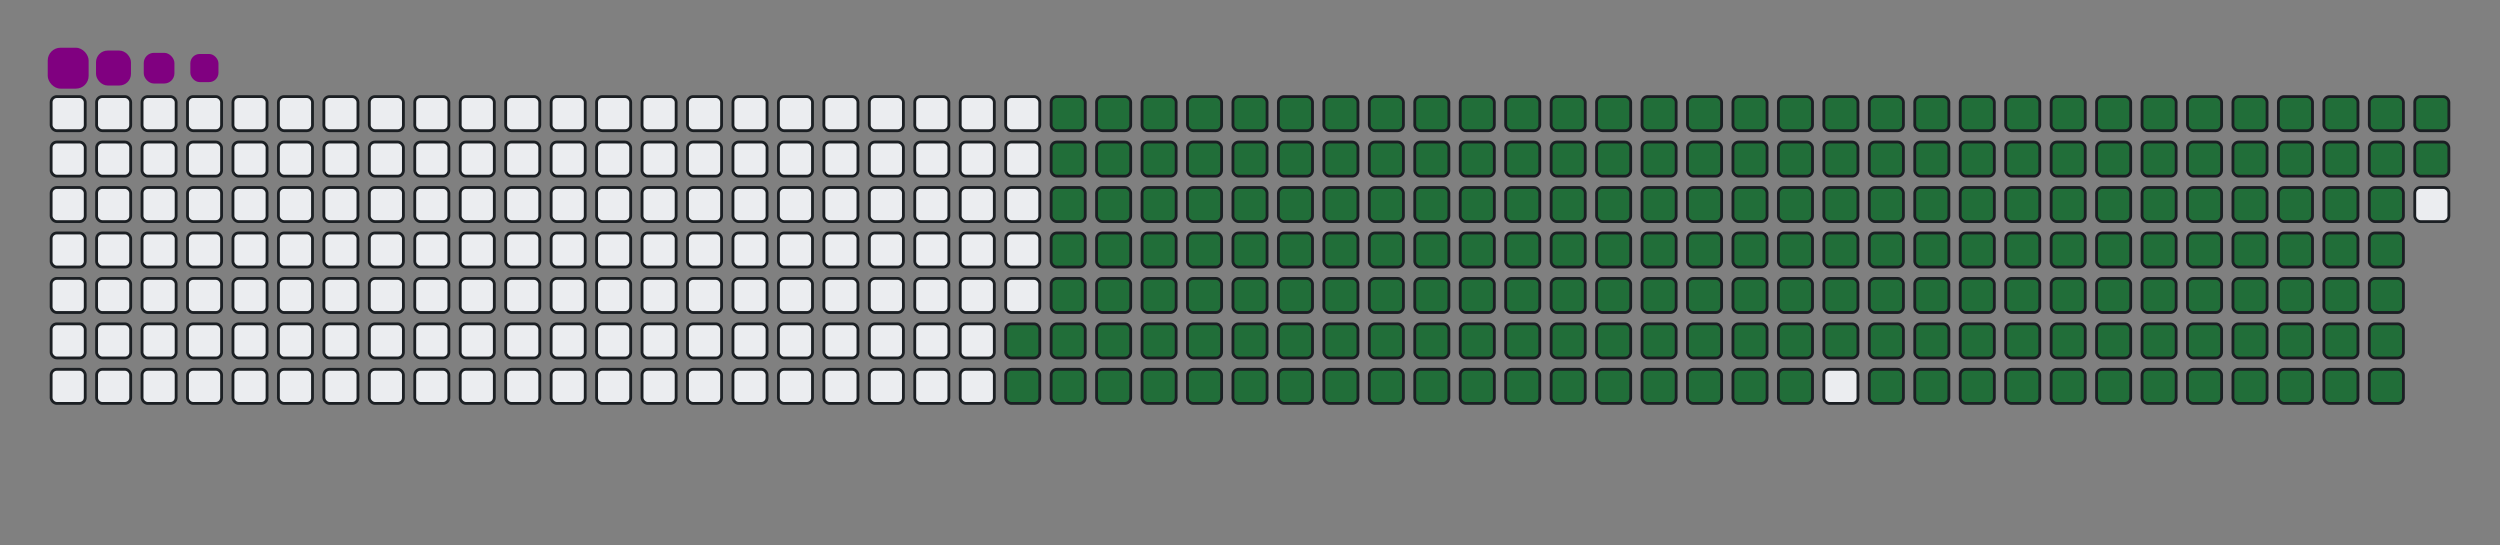<svg viewBox="-16 -32 880 192" width="880" height="192" xmlns="http://www.w3.org/2000/svg"><rect x="-16" y="-32" width="880" height="192" fill="#808080" stroke="none"/><desc>Generated with https://github.com/Platane/snk</desc><style>:root{--cb:#1b1f230a;--cs:purple;--ce:#ebedf0;--c0:#ebedf0;--c1:#9be9a8;--c2:#40c463;--c3:#30a14e;--c4:#216e39}.c{shape-rendering:geometricPrecision;fill:#ebedf0;stroke-width:1px;stroke:#1b1f230a;animation:none 29500ms linear infinite;width:12px;height:12px}@keyframes c0{69.48%{fill:#216e39}69.5%,100%{fill:#ebedf0}}.c.c0{fill:#216e39;animation-name:c0}@keyframes c1{69.82%{fill:#216e39}69.84%,100%{fill:#ebedf0}}.c.c1{fill:#216e39;animation-name:c1}@keyframes c2{7.79%{fill:#216e39}7.81%,100%{fill:#ebedf0}}.c.c2{fill:#216e39;animation-name:c2}@keyframes c3{28.46%{fill:#216e39}28.48%,100%{fill:#ebedf0}}.c.c3{fill:#216e39;animation-name:c3}@keyframes c4{28.8%{fill:#216e39}28.82%,100%{fill:#ebedf0}}.c.c4{fill:#216e39;animation-name:c4}@keyframes c5{48.8%{fill:#216e39}48.82%,100%{fill:#ebedf0}}.c.c5{fill:#216e39;animation-name:c5}@keyframes c6{49.14%{fill:#216e39}49.16%,100%{fill:#ebedf0}}.c.c6{fill:#216e39;animation-name:c6}@keyframes c7{69.14%{fill:#216e39}69.16%,100%{fill:#ebedf0}}.c.c7{fill:#216e39;animation-name:c7}@keyframes c8{70.16%{fill:#216e39}70.18%,100%{fill:#ebedf0}}.c.c8{fill:#216e39;animation-name:c8}@keyframes c9{8.13%{fill:#216e39}8.15%,100%{fill:#ebedf0}}.c.c9{fill:#216e39;animation-name:c9}@keyframes ca{28.13%{fill:#216e39}28.15%,100%{fill:#ebedf0}}.c.ca{fill:#216e39;animation-name:ca}@keyframes cb{29.14%{fill:#216e39}29.16%,100%{fill:#ebedf0}}.c.cb{fill:#216e39;animation-name:cb}@keyframes cc{48.46%{fill:#216e39}48.48%,100%{fill:#ebedf0}}.c.cc{fill:#216e39;animation-name:cc}@keyframes cd{49.48%{fill:#216e39}49.5%,100%{fill:#ebedf0}}.c.cd{fill:#216e39;animation-name:cd}@keyframes ce{68.8%{fill:#216e39}68.82%,100%{fill:#ebedf0}}.c.ce{fill:#216e39;animation-name:ce}@keyframes cf{70.5%{fill:#216e39}70.52%,100%{fill:#ebedf0}}.c.cf{fill:#216e39;animation-name:cf}@keyframes cg{8.46%{fill:#216e39}8.48%,100%{fill:#ebedf0}}.c.cg{fill:#216e39;animation-name:cg}@keyframes ch{27.79%{fill:#216e39}27.81%,100%{fill:#ebedf0}}.c.ch{fill:#216e39;animation-name:ch}@keyframes ci{29.48%{fill:#216e39}29.5%,100%{fill:#ebedf0}}.c.ci{fill:#216e39;animation-name:ci}@keyframes cj{48.13%{fill:#216e39}48.15%,100%{fill:#ebedf0}}.c.cj{fill:#216e39;animation-name:cj}@keyframes ck{49.82%{fill:#216e39}49.84%,100%{fill:#ebedf0}}.c.ck{fill:#216e39;animation-name:ck}@keyframes cl{68.46%{fill:#216e39}68.48%,100%{fill:#ebedf0}}.c.cl{fill:#216e39;animation-name:cl}@keyframes cm{70.84%{fill:#216e39}70.86%,100%{fill:#ebedf0}}.c.cm{fill:#216e39;animation-name:cm}@keyframes cn{8.8%{fill:#216e39}8.82%,100%{fill:#ebedf0}}.c.cn{fill:#216e39;animation-name:cn}@keyframes co{27.45%{fill:#216e39}27.47%,100%{fill:#ebedf0}}.c.co{fill:#216e39;animation-name:co}@keyframes cp{29.82%{fill:#216e39}29.84%,100%{fill:#ebedf0}}.c.cp{fill:#216e39;animation-name:cp}@keyframes cq{47.79%{fill:#216e39}47.81%,100%{fill:#ebedf0}}.c.cq{fill:#216e39;animation-name:cq}@keyframes cr{50.16%{fill:#216e39}50.18%,100%{fill:#ebedf0}}.c.cr{fill:#216e39;animation-name:cr}@keyframes cs{68.13%{fill:#216e39}68.15%,100%{fill:#ebedf0}}.c.cs{fill:#216e39;animation-name:cs}@keyframes ct{71.18%{fill:#216e39}71.2%,100%{fill:#ebedf0}}.c.ct{fill:#216e39;animation-name:ct}@keyframes cu{9.14%{fill:#216e39}9.16%,100%{fill:#ebedf0}}.c.cu{fill:#216e39;animation-name:cu}@keyframes cv{27.11%{fill:#216e39}27.13%,100%{fill:#ebedf0}}.c.cv{fill:#216e39;animation-name:cv}@keyframes cw{30.16%{fill:#216e39}30.18%,100%{fill:#ebedf0}}.c.cw{fill:#216e39;animation-name:cw}@keyframes cx{47.45%{fill:#216e39}47.47%,100%{fill:#ebedf0}}.c.cx{fill:#216e39;animation-name:cx}@keyframes cy{50.5%{fill:#216e39}50.52%,100%{fill:#ebedf0}}.c.cy{fill:#216e39;animation-name:cy}@keyframes cz{67.79%{fill:#216e39}67.81%,100%{fill:#ebedf0}}.c.cz{fill:#216e39;animation-name:cz}@keyframes c10{71.52%{fill:#216e39}71.54%,100%{fill:#ebedf0}}.c.c10{fill:#216e39;animation-name:c10}@keyframes c11{9.48%{fill:#216e39}9.5%,100%{fill:#ebedf0}}.c.c11{fill:#216e39;animation-name:c11}@keyframes c12{26.77%{fill:#216e39}26.79%,100%{fill:#ebedf0}}.c.c12{fill:#216e39;animation-name:c12}@keyframes c13{30.5%{fill:#216e39}30.52%,100%{fill:#ebedf0}}.c.c13{fill:#216e39;animation-name:c13}@keyframes c14{47.11%{fill:#216e39}47.13%,100%{fill:#ebedf0}}.c.c14{fill:#216e39;animation-name:c14}@keyframes c15{50.84%{fill:#216e39}50.86%,100%{fill:#ebedf0}}.c.c15{fill:#216e39;animation-name:c15}@keyframes c16{67.45%{fill:#216e39}67.47%,100%{fill:#ebedf0}}.c.c16{fill:#216e39;animation-name:c16}@keyframes c17{71.85%{fill:#216e39}71.87%,100%{fill:#ebedf0}}.c.c17{fill:#216e39;animation-name:c17}@keyframes c18{9.82%{fill:#216e39}9.84%,100%{fill:#ebedf0}}.c.c18{fill:#216e39;animation-name:c18}@keyframes c19{26.43%{fill:#216e39}26.45%,100%{fill:#ebedf0}}.c.c19{fill:#216e39;animation-name:c19}@keyframes c1a{30.84%{fill:#216e39}30.86%,100%{fill:#ebedf0}}.c.c1a{fill:#216e39;animation-name:c1a}@keyframes c1b{46.77%{fill:#216e39}46.79%,100%{fill:#ebedf0}}.c.c1b{fill:#216e39;animation-name:c1b}@keyframes c1c{51.18%{fill:#216e39}51.2%,100%{fill:#ebedf0}}.c.c1c{fill:#216e39;animation-name:c1c}@keyframes c1d{67.11%{fill:#216e39}67.13%,100%{fill:#ebedf0}}.c.c1d{fill:#216e39;animation-name:c1d}@keyframes c1e{72.19%{fill:#216e39}72.21%,100%{fill:#ebedf0}}.c.c1e{fill:#216e39;animation-name:c1e}@keyframes c1f{10.16%{fill:#216e39}10.18%,100%{fill:#ebedf0}}.c.c1f{fill:#216e39;animation-name:c1f}@keyframes c1g{26.09%{fill:#216e39}26.11%,100%{fill:#ebedf0}}.c.c1g{fill:#216e39;animation-name:c1g}@keyframes c1h{31.18%{fill:#216e39}31.2%,100%{fill:#ebedf0}}.c.c1h{fill:#216e39;animation-name:c1h}@keyframes c1i{46.43%{fill:#216e39}46.45%,100%{fill:#ebedf0}}.c.c1i{fill:#216e39;animation-name:c1i}@keyframes c1j{51.52%{fill:#216e39}51.54%,100%{fill:#ebedf0}}.c.c1j{fill:#216e39;animation-name:c1j}@keyframes c1k{66.77%{fill:#216e39}66.79%,100%{fill:#ebedf0}}.c.c1k{fill:#216e39;animation-name:c1k}@keyframes c1l{72.53%{fill:#216e39}72.55%,100%{fill:#ebedf0}}.c.c1l{fill:#216e39;animation-name:c1l}@keyframes c1m{10.5%{fill:#216e39}10.52%,100%{fill:#ebedf0}}.c.c1m{fill:#216e39;animation-name:c1m}@keyframes c1n{25.75%{fill:#216e39}25.77%,100%{fill:#ebedf0}}.c.c1n{fill:#216e39;animation-name:c1n}@keyframes c1o{31.52%{fill:#216e39}31.54%,100%{fill:#ebedf0}}.c.c1o{fill:#216e39;animation-name:c1o}@keyframes c1p{46.09%{fill:#216e39}46.11%,100%{fill:#ebedf0}}.c.c1p{fill:#216e39;animation-name:c1p}@keyframes c1q{51.85%{fill:#216e39}51.87%,100%{fill:#ebedf0}}.c.c1q{fill:#216e39;animation-name:c1q}@keyframes c1r{66.43%{fill:#216e39}66.45%,100%{fill:#ebedf0}}.c.c1r{fill:#216e39;animation-name:c1r}@keyframes c1s{72.87%{fill:#216e39}72.89%,100%{fill:#ebedf0}}.c.c1s{fill:#216e39;animation-name:c1s}@keyframes c1t{10.84%{fill:#216e39}10.86%,100%{fill:#ebedf0}}.c.c1t{fill:#216e39;animation-name:c1t}@keyframes c1u{25.41%{fill:#216e39}25.43%,100%{fill:#ebedf0}}.c.c1u{fill:#216e39;animation-name:c1u}@keyframes c1v{31.85%{fill:#216e39}31.87%,100%{fill:#ebedf0}}.c.c1v{fill:#216e39;animation-name:c1v}@keyframes c1w{45.75%{fill:#216e39}45.77%,100%{fill:#ebedf0}}.c.c1w{fill:#216e39;animation-name:c1w}@keyframes c1x{52.19%{fill:#216e39}52.21%,100%{fill:#ebedf0}}.c.c1x{fill:#216e39;animation-name:c1x}@keyframes c1y{66.09%{fill:#216e39}66.11%,100%{fill:#ebedf0}}.c.c1y{fill:#216e39;animation-name:c1y}@keyframes c1z{73.21%{fill:#216e39}73.23%,100%{fill:#ebedf0}}.c.c1z{fill:#216e39;animation-name:c1z}@keyframes c20{11.18%{fill:#216e39}11.2%,100%{fill:#ebedf0}}.c.c20{fill:#216e39;animation-name:c20}@keyframes c21{25.07%{fill:#216e39}25.09%,100%{fill:#ebedf0}}.c.c21{fill:#216e39;animation-name:c21}@keyframes c22{32.19%{fill:#216e39}32.21%,100%{fill:#ebedf0}}.c.c22{fill:#216e39;animation-name:c22}@keyframes c23{45.41%{fill:#216e39}45.43%,100%{fill:#ebedf0}}.c.c23{fill:#216e39;animation-name:c23}@keyframes c24{52.53%{fill:#216e39}52.55%,100%{fill:#ebedf0}}.c.c24{fill:#216e39;animation-name:c24}@keyframes c25{65.75%{fill:#216e39}65.77%,100%{fill:#ebedf0}}.c.c25{fill:#216e39;animation-name:c25}@keyframes c26{73.55%{fill:#216e39}73.57%,100%{fill:#ebedf0}}.c.c26{fill:#216e39;animation-name:c26}@keyframes c27{11.52%{fill:#216e39}11.54%,100%{fill:#ebedf0}}.c.c27{fill:#216e39;animation-name:c27}@keyframes c28{24.74%{fill:#216e39}24.76%,100%{fill:#ebedf0}}.c.c28{fill:#216e39;animation-name:c28}@keyframes c29{32.53%{fill:#216e39}32.55%,100%{fill:#ebedf0}}.c.c29{fill:#216e39;animation-name:c29}@keyframes c2a{45.07%{fill:#216e39}45.09%,100%{fill:#ebedf0}}.c.c2a{fill:#216e39;animation-name:c2a}@keyframes c2b{52.87%{fill:#216e39}52.89%,100%{fill:#ebedf0}}.c.c2b{fill:#216e39;animation-name:c2b}@keyframes c2c{65.41%{fill:#216e39}65.43%,100%{fill:#ebedf0}}.c.c2c{fill:#216e39;animation-name:c2c}@keyframes c2d{73.89%{fill:#216e39}73.91%,100%{fill:#ebedf0}}.c.c2d{fill:#216e39;animation-name:c2d}@keyframes c2e{11.85%{fill:#216e39}11.87%,100%{fill:#ebedf0}}.c.c2e{fill:#216e39;animation-name:c2e}@keyframes c2f{24.4%{fill:#216e39}24.42%,100%{fill:#ebedf0}}.c.c2f{fill:#216e39;animation-name:c2f}@keyframes c2g{32.87%{fill:#216e39}32.89%,100%{fill:#ebedf0}}.c.c2g{fill:#216e39;animation-name:c2g}@keyframes c2h{44.74%{fill:#216e39}44.76%,100%{fill:#ebedf0}}.c.c2h{fill:#216e39;animation-name:c2h}@keyframes c2i{53.21%{fill:#216e39}53.23%,100%{fill:#ebedf0}}.c.c2i{fill:#216e39;animation-name:c2i}@keyframes c2j{65.07%{fill:#216e39}65.09%,100%{fill:#ebedf0}}.c.c2j{fill:#216e39;animation-name:c2j}@keyframes c2k{74.23%{fill:#216e39}74.25%,100%{fill:#ebedf0}}.c.c2k{fill:#216e39;animation-name:c2k}@keyframes c2l{12.19%{fill:#216e39}12.21%,100%{fill:#ebedf0}}.c.c2l{fill:#216e39;animation-name:c2l}@keyframes c2m{24.06%{fill:#216e39}24.08%,100%{fill:#ebedf0}}.c.c2m{fill:#216e39;animation-name:c2m}@keyframes c2n{33.21%{fill:#216e39}33.23%,100%{fill:#ebedf0}}.c.c2n{fill:#216e39;animation-name:c2n}@keyframes c2o{44.4%{fill:#216e39}44.42%,100%{fill:#ebedf0}}.c.c2o{fill:#216e39;animation-name:c2o}@keyframes c2p{53.55%{fill:#216e39}53.57%,100%{fill:#ebedf0}}.c.c2p{fill:#216e39;animation-name:c2p}@keyframes c2q{64.74%{fill:#216e39}64.76%,100%{fill:#ebedf0}}.c.c2q{fill:#216e39;animation-name:c2q}@keyframes c2r{74.57%{fill:#216e39}74.59%,100%{fill:#ebedf0}}.c.c2r{fill:#216e39;animation-name:c2r}@keyframes c2s{12.53%{fill:#216e39}12.55%,100%{fill:#ebedf0}}.c.c2s{fill:#216e39;animation-name:c2s}@keyframes c2t{23.72%{fill:#216e39}23.74%,100%{fill:#ebedf0}}.c.c2t{fill:#216e39;animation-name:c2t}@keyframes c2u{33.55%{fill:#216e39}33.57%,100%{fill:#ebedf0}}.c.c2u{fill:#216e39;animation-name:c2u}@keyframes c2v{44.06%{fill:#216e39}44.08%,100%{fill:#ebedf0}}.c.c2v{fill:#216e39;animation-name:c2v}@keyframes c2w{53.89%{fill:#216e39}53.91%,100%{fill:#ebedf0}}.c.c2w{fill:#216e39;animation-name:c2w}@keyframes c2x{64.4%{fill:#216e39}64.42%,100%{fill:#ebedf0}}.c.c2x{fill:#216e39;animation-name:c2x}@keyframes c2y{74.91%{fill:#216e39}74.93%,100%{fill:#ebedf0}}.c.c2y{fill:#216e39;animation-name:c2y}@keyframes c2z{12.87%{fill:#216e39}12.89%,100%{fill:#ebedf0}}.c.c2z{fill:#216e39;animation-name:c2z}@keyframes c30{23.38%{fill:#216e39}23.4%,100%{fill:#ebedf0}}.c.c30{fill:#216e39;animation-name:c30}@keyframes c31{33.89%{fill:#216e39}33.91%,100%{fill:#ebedf0}}.c.c31{fill:#216e39;animation-name:c31}@keyframes c32{43.72%{fill:#216e39}43.74%,100%{fill:#ebedf0}}.c.c32{fill:#216e39;animation-name:c32}@keyframes c33{54.23%{fill:#216e39}54.25%,100%{fill:#ebedf0}}.c.c33{fill:#216e39;animation-name:c33}@keyframes c34{64.06%{fill:#216e39}64.08%,100%{fill:#ebedf0}}.c.c34{fill:#216e39;animation-name:c34}@keyframes c35{75.24%{fill:#216e39}75.26%,100%{fill:#ebedf0}}.c.c35{fill:#216e39;animation-name:c35}@keyframes c36{13.21%{fill:#216e39}13.23%,100%{fill:#ebedf0}}.c.c36{fill:#216e39;animation-name:c36}@keyframes c37{23.04%{fill:#216e39}23.06%,100%{fill:#ebedf0}}.c.c37{fill:#216e39;animation-name:c37}@keyframes c38{34.23%{fill:#216e39}34.25%,100%{fill:#ebedf0}}.c.c38{fill:#216e39;animation-name:c38}@keyframes c39{43.38%{fill:#216e39}43.4%,100%{fill:#ebedf0}}.c.c39{fill:#216e39;animation-name:c39}@keyframes c3a{54.57%{fill:#216e39}54.59%,100%{fill:#ebedf0}}.c.c3a{fill:#216e39;animation-name:c3a}@keyframes c3b{63.72%{fill:#216e39}63.74%,100%{fill:#ebedf0}}.c.c3b{fill:#216e39;animation-name:c3b}@keyframes c3c{75.58%{fill:#216e39}75.6%,100%{fill:#ebedf0}}.c.c3c{fill:#216e39;animation-name:c3c}@keyframes c3d{13.55%{fill:#216e39}13.57%,100%{fill:#ebedf0}}.c.c3d{fill:#216e39;animation-name:c3d}@keyframes c3e{22.7%{fill:#216e39}22.72%,100%{fill:#ebedf0}}.c.c3e{fill:#216e39;animation-name:c3e}@keyframes c3f{34.57%{fill:#216e39}34.59%,100%{fill:#ebedf0}}.c.c3f{fill:#216e39;animation-name:c3f}@keyframes c3g{43.04%{fill:#216e39}43.06%,100%{fill:#ebedf0}}.c.c3g{fill:#216e39;animation-name:c3g}@keyframes c3h{54.91%{fill:#216e39}54.93%,100%{fill:#ebedf0}}.c.c3h{fill:#216e39;animation-name:c3h}@keyframes c3i{63.38%{fill:#216e39}63.4%,100%{fill:#ebedf0}}.c.c3i{fill:#216e39;animation-name:c3i}@keyframes c3j{13.89%{fill:#216e39}13.91%,100%{fill:#ebedf0}}.c.c3j{fill:#216e39;animation-name:c3j}@keyframes c3k{22.36%{fill:#216e39}22.38%,100%{fill:#ebedf0}}.c.c3k{fill:#216e39;animation-name:c3k}@keyframes c3l{34.91%{fill:#216e39}34.93%,100%{fill:#ebedf0}}.c.c3l{fill:#216e39;animation-name:c3l}@keyframes c3m{42.7%{fill:#216e39}42.72%,100%{fill:#ebedf0}}.c.c3m{fill:#216e39;animation-name:c3m}@keyframes c3n{55.24%{fill:#216e39}55.26%,100%{fill:#ebedf0}}.c.c3n{fill:#216e39;animation-name:c3n}@keyframes c3o{63.04%{fill:#216e39}63.06%,100%{fill:#ebedf0}}.c.c3o{fill:#216e39;animation-name:c3o}@keyframes c3p{76.26%{fill:#216e39}76.28%,100%{fill:#ebedf0}}.c.c3p{fill:#216e39;animation-name:c3p}@keyframes c3q{14.23%{fill:#216e39}14.25%,100%{fill:#ebedf0}}.c.c3q{fill:#216e39;animation-name:c3q}@keyframes c3r{22.02%{fill:#216e39}22.04%,100%{fill:#ebedf0}}.c.c3r{fill:#216e39;animation-name:c3r}@keyframes c3s{35.24%{fill:#216e39}35.26%,100%{fill:#ebedf0}}.c.c3s{fill:#216e39;animation-name:c3s}@keyframes c3t{42.36%{fill:#216e39}42.38%,100%{fill:#ebedf0}}.c.c3t{fill:#216e39;animation-name:c3t}@keyframes c3u{55.58%{fill:#216e39}55.6%,100%{fill:#ebedf0}}.c.c3u{fill:#216e39;animation-name:c3u}@keyframes c3v{62.7%{fill:#216e39}62.72%,100%{fill:#ebedf0}}.c.c3v{fill:#216e39;animation-name:c3v}@keyframes c3w{76.6%{fill:#216e39}76.62%,100%{fill:#ebedf0}}.c.c3w{fill:#216e39;animation-name:c3w}@keyframes c3x{14.57%{fill:#216e39}14.59%,100%{fill:#ebedf0}}.c.c3x{fill:#216e39;animation-name:c3x}@keyframes c3y{21.68%{fill:#216e39}21.7%,100%{fill:#ebedf0}}.c.c3y{fill:#216e39;animation-name:c3y}@keyframes c3z{35.58%{fill:#216e39}35.6%,100%{fill:#ebedf0}}.c.c3z{fill:#216e39;animation-name:c3z}@keyframes c40{42.02%{fill:#216e39}42.04%,100%{fill:#ebedf0}}.c.c40{fill:#216e39;animation-name:c40}@keyframes c41{55.92%{fill:#216e39}55.94%,100%{fill:#ebedf0}}.c.c41{fill:#216e39;animation-name:c41}@keyframes c42{62.36%{fill:#216e39}62.38%,100%{fill:#ebedf0}}.c.c42{fill:#216e39;animation-name:c42}@keyframes c43{76.94%{fill:#216e39}76.96%,100%{fill:#ebedf0}}.c.c43{fill:#216e39;animation-name:c43}@keyframes c44{14.91%{fill:#216e39}14.93%,100%{fill:#ebedf0}}.c.c44{fill:#216e39;animation-name:c44}@keyframes c45{21.35%{fill:#216e39}21.37%,100%{fill:#ebedf0}}.c.c45{fill:#216e39;animation-name:c45}@keyframes c46{35.92%{fill:#216e39}35.94%,100%{fill:#ebedf0}}.c.c46{fill:#216e39;animation-name:c46}@keyframes c47{41.68%{fill:#216e39}41.7%,100%{fill:#ebedf0}}.c.c47{fill:#216e39;animation-name:c47}@keyframes c48{56.26%{fill:#216e39}56.28%,100%{fill:#ebedf0}}.c.c48{fill:#216e39;animation-name:c48}@keyframes c49{62.02%{fill:#216e39}62.04%,100%{fill:#ebedf0}}.c.c49{fill:#216e39;animation-name:c49}@keyframes c4a{77.28%{fill:#216e39}77.3%,100%{fill:#ebedf0}}.c.c4a{fill:#216e39;animation-name:c4a}@keyframes c4b{15.24%{fill:#216e39}15.26%,100%{fill:#ebedf0}}.c.c4b{fill:#216e39;animation-name:c4b}@keyframes c4c{21.01%{fill:#216e39}21.03%,100%{fill:#ebedf0}}.c.c4c{fill:#216e39;animation-name:c4c}@keyframes c4d{36.26%{fill:#216e39}36.28%,100%{fill:#ebedf0}}.c.c4d{fill:#216e39;animation-name:c4d}@keyframes c4e{41.35%{fill:#216e39}41.37%,100%{fill:#ebedf0}}.c.c4e{fill:#216e39;animation-name:c4e}@keyframes c4f{56.6%{fill:#216e39}56.62%,100%{fill:#ebedf0}}.c.c4f{fill:#216e39;animation-name:c4f}@keyframes c4g{61.68%{fill:#216e39}61.7%,100%{fill:#ebedf0}}.c.c4g{fill:#216e39;animation-name:c4g}@keyframes c4h{77.62%{fill:#216e39}77.64%,100%{fill:#ebedf0}}.c.c4h{fill:#216e39;animation-name:c4h}@keyframes c4i{15.58%{fill:#216e39}15.6%,100%{fill:#ebedf0}}.c.c4i{fill:#216e39;animation-name:c4i}@keyframes c4j{20.67%{fill:#216e39}20.69%,100%{fill:#ebedf0}}.c.c4j{fill:#216e39;animation-name:c4j}@keyframes c4k{36.6%{fill:#216e39}36.62%,100%{fill:#ebedf0}}.c.c4k{fill:#216e39;animation-name:c4k}@keyframes c4l{41.01%{fill:#216e39}41.03%,100%{fill:#ebedf0}}.c.c4l{fill:#216e39;animation-name:c4l}@keyframes c4m{56.94%{fill:#216e39}56.96%,100%{fill:#ebedf0}}.c.c4m{fill:#216e39;animation-name:c4m}@keyframes c4n{61.35%{fill:#216e39}61.37%,100%{fill:#ebedf0}}.c.c4n{fill:#216e39;animation-name:c4n}@keyframes c4o{77.96%{fill:#216e39}77.98%,100%{fill:#ebedf0}}.c.c4o{fill:#216e39;animation-name:c4o}@keyframes c4p{15.92%{fill:#216e39}15.94%,100%{fill:#ebedf0}}.c.c4p{fill:#216e39;animation-name:c4p}@keyframes c4q{20.33%{fill:#216e39}20.35%,100%{fill:#ebedf0}}.c.c4q{fill:#216e39;animation-name:c4q}@keyframes c4r{36.94%{fill:#216e39}36.96%,100%{fill:#ebedf0}}.c.c4r{fill:#216e39;animation-name:c4r}@keyframes c4s{40.67%{fill:#216e39}40.69%,100%{fill:#ebedf0}}.c.c4s{fill:#216e39;animation-name:c4s}@keyframes c4t{57.28%{fill:#216e39}57.3%,100%{fill:#ebedf0}}.c.c4t{fill:#216e39;animation-name:c4t}@keyframes c4u{61.01%{fill:#216e39}61.03%,100%{fill:#ebedf0}}.c.c4u{fill:#216e39;animation-name:c4u}@keyframes c4v{78.3%{fill:#216e39}78.32%,100%{fill:#ebedf0}}.c.c4v{fill:#216e39;animation-name:c4v}@keyframes c4w{16.26%{fill:#216e39}16.28%,100%{fill:#ebedf0}}.c.c4w{fill:#216e39;animation-name:c4w}@keyframes c4x{19.99%{fill:#216e39}20.01%,100%{fill:#ebedf0}}.c.c4x{fill:#216e39;animation-name:c4x}@keyframes c4y{37.28%{fill:#216e39}37.3%,100%{fill:#ebedf0}}.c.c4y{fill:#216e39;animation-name:c4y}@keyframes c4z{40.33%{fill:#216e39}40.35%,100%{fill:#ebedf0}}.c.c4z{fill:#216e39;animation-name:c4z}@keyframes c50{57.62%{fill:#216e39}57.64%,100%{fill:#ebedf0}}.c.c50{fill:#216e39;animation-name:c50}@keyframes c51{60.67%{fill:#216e39}60.69%,100%{fill:#ebedf0}}.c.c51{fill:#216e39;animation-name:c51}@keyframes c52{78.63%{fill:#216e39}78.65%,100%{fill:#ebedf0}}.c.c52{fill:#216e39;animation-name:c52}@keyframes c53{16.6%{fill:#216e39}16.62%,100%{fill:#ebedf0}}.c.c53{fill:#216e39;animation-name:c53}@keyframes c54{19.65%{fill:#216e39}19.67%,100%{fill:#ebedf0}}.c.c54{fill:#216e39;animation-name:c54}@keyframes c55{37.62%{fill:#216e39}37.64%,100%{fill:#ebedf0}}.c.c55{fill:#216e39;animation-name:c55}@keyframes c56{39.99%{fill:#216e39}40.01%,100%{fill:#ebedf0}}.c.c56{fill:#216e39;animation-name:c56}@keyframes c57{57.96%{fill:#216e39}57.98%,100%{fill:#ebedf0}}.c.c57{fill:#216e39;animation-name:c57}@keyframes c58{60.33%{fill:#216e39}60.35%,100%{fill:#ebedf0}}.c.c58{fill:#216e39;animation-name:c58}@keyframes c59{78.97%{fill:#216e39}78.99%,100%{fill:#ebedf0}}.c.c59{fill:#216e39;animation-name:c59}@keyframes c5a{16.94%{fill:#216e39}16.96%,100%{fill:#ebedf0}}.c.c5a{fill:#216e39;animation-name:c5a}@keyframes c5b{19.31%{fill:#216e39}19.33%,100%{fill:#ebedf0}}.c.c5b{fill:#216e39;animation-name:c5b}@keyframes c5c{37.96%{fill:#216e39}37.98%,100%{fill:#ebedf0}}.c.c5c{fill:#216e39;animation-name:c5c}@keyframes c5d{39.65%{fill:#216e39}39.67%,100%{fill:#ebedf0}}.c.c5d{fill:#216e39;animation-name:c5d}@keyframes c5e{58.3%{fill:#216e39}58.32%,100%{fill:#ebedf0}}.c.c5e{fill:#216e39;animation-name:c5e}@keyframes c5f{59.99%{fill:#216e39}60.01%,100%{fill:#ebedf0}}.c.c5f{fill:#216e39;animation-name:c5f}@keyframes c5g{79.31%{fill:#216e39}79.33%,100%{fill:#ebedf0}}.c.c5g{fill:#216e39;animation-name:c5g}@keyframes c5h{17.28%{fill:#216e39}17.3%,100%{fill:#ebedf0}}.c.c5h{fill:#216e39;animation-name:c5h}@keyframes c5i{18.97%{fill:#216e39}18.99%,100%{fill:#ebedf0}}.c.c5i{fill:#216e39;animation-name:c5i}@keyframes c5j{38.3%{fill:#216e39}38.32%,100%{fill:#ebedf0}}.c.c5j{fill:#216e39;animation-name:c5j}@keyframes c5k{39.31%{fill:#216e39}39.33%,100%{fill:#ebedf0}}.c.c5k{fill:#216e39;animation-name:c5k}@keyframes c5l{58.63%{fill:#216e39}58.65%,100%{fill:#ebedf0}}.c.c5l{fill:#216e39;animation-name:c5l}@keyframes c5m{59.65%{fill:#216e39}59.67%,100%{fill:#ebedf0}}.c.c5m{fill:#216e39;animation-name:c5m}@keyframes c5n{79.65%{fill:#216e39}79.67%,100%{fill:#ebedf0}}.c.c5n{fill:#216e39;animation-name:c5n}@keyframes c5o{17.62%{fill:#216e39}17.64%,100%{fill:#ebedf0}}.c.c5o{fill:#216e39;animation-name:c5o}@keyframes c5p{18.63%{fill:#216e39}18.65%,100%{fill:#ebedf0}}.c.c5p{fill:#216e39;animation-name:c5p}@keyframes c5q{38.63%{fill:#216e39}38.65%,100%{fill:#ebedf0}}.c.c5q{fill:#216e39;animation-name:c5q}@keyframes c5r{38.97%{fill:#216e39}38.99%,100%{fill:#ebedf0}}.c.c5r{fill:#216e39;animation-name:c5r}@keyframes c5s{58.97%{fill:#216e39}58.99%,100%{fill:#ebedf0}}.c.c5s{fill:#216e39;animation-name:c5s}@keyframes c5t{59.31%{fill:#216e39}59.33%,100%{fill:#ebedf0}}.c.c5t{fill:#216e39;animation-name:c5t}@keyframes c5u{79.99%{fill:#216e39}80.01%,100%{fill:#ebedf0}}.c.c5u{fill:#216e39;animation-name:c5u}@keyframes c5v{17.96%{fill:#216e39}17.98%,100%{fill:#ebedf0}}.c.c5v{fill:#216e39;animation-name:c5v}@keyframes c5w{18.3%{fill:#216e39}18.32%,100%{fill:#ebedf0}}.c.c5w{fill:#216e39;animation-name:c5w}.u{transform-origin:0 0;transform:scale(0,1);animation:none linear 29500ms infinite}@keyframes u0{7.79%{transform:scale(0.000,1)}7.81%,8.13%{transform:scale(0.005,1)}8.15%,8.46%{transform:scale(0.009,1)}8.48%,8.8%{transform:scale(0.014,1)}8.82%,9.14%{transform:scale(0.019,1)}9.16%,9.48%{transform:scale(0.023,1)}9.5%,9.82%{transform:scale(0.028,1)}9.84%,10.16%{transform:scale(0.033,1)}10.18%,10.5%{transform:scale(0.038,1)}10.52%,10.84%{transform:scale(0.042,1)}10.86%,11.18%{transform:scale(0.047,1)}11.2%,11.52%{transform:scale(0.052,1)}11.54%,11.85%{transform:scale(0.056,1)}11.87%,12.19%{transform:scale(0.061,1)}12.21%,12.53%{transform:scale(0.066,1)}12.55%,12.87%{transform:scale(0.070,1)}12.89%,13.21%{transform:scale(0.075,1)}13.23%,13.55%{transform:scale(0.080,1)}13.57%,13.89%{transform:scale(0.085,1)}13.91%,14.23%{transform:scale(0.089,1)}14.25%,14.57%{transform:scale(0.094,1)}14.59%,14.91%{transform:scale(0.099,1)}14.93%,15.24%{transform:scale(0.103,1)}15.26%,15.58%{transform:scale(0.108,1)}15.6%,15.92%{transform:scale(0.113,1)}15.94%,16.26%{transform:scale(0.117,1)}16.28%,16.6%{transform:scale(0.122,1)}16.62%,16.94%{transform:scale(0.127,1)}16.96%,17.28%{transform:scale(0.131,1)}17.3%,17.62%{transform:scale(0.136,1)}17.64%,17.96%{transform:scale(0.141,1)}17.98%,18.3%{transform:scale(0.146,1)}18.32%,18.63%{transform:scale(0.150,1)}18.65%,18.97%{transform:scale(0.155,1)}18.99%,19.31%{transform:scale(0.160,1)}19.33%,19.65%{transform:scale(0.164,1)}19.67%,19.99%{transform:scale(0.169,1)}20.01%,20.33%{transform:scale(0.174,1)}20.35%,20.67%{transform:scale(0.178,1)}20.69%,21.01%{transform:scale(0.183,1)}21.03%,21.35%{transform:scale(0.188,1)}21.37%,21.68%{transform:scale(0.192,1)}21.7%,22.02%{transform:scale(0.197,1)}22.04%,22.36%{transform:scale(0.202,1)}22.38%,22.7%{transform:scale(0.207,1)}22.72%,23.04%{transform:scale(0.211,1)}23.06%,23.38%{transform:scale(0.216,1)}23.4%,23.72%{transform:scale(0.221,1)}23.74%,24.06%{transform:scale(0.225,1)}24.08%,24.4%{transform:scale(0.230,1)}24.42%,24.74%{transform:scale(0.235,1)}24.76%,25.07%{transform:scale(0.239,1)}25.09%,25.41%{transform:scale(0.244,1)}25.43%,25.75%{transform:scale(0.249,1)}25.77%,26.09%{transform:scale(0.254,1)}26.11%,26.43%{transform:scale(0.258,1)}26.45%,26.77%{transform:scale(0.263,1)}26.79%,27.11%{transform:scale(0.268,1)}27.13%,27.45%{transform:scale(0.272,1)}27.47%,27.79%{transform:scale(0.277,1)}27.81%,28.13%{transform:scale(0.282,1)}28.15%,28.46%{transform:scale(0.286,1)}28.48%,28.8%{transform:scale(0.291,1)}28.82%,29.14%{transform:scale(0.296,1)}29.16%,29.48%{transform:scale(0.300,1)}29.5%,29.82%{transform:scale(0.305,1)}29.84%,30.16%{transform:scale(0.310,1)}30.18%,30.5%{transform:scale(0.315,1)}30.52%,30.84%{transform:scale(0.319,1)}30.86%,31.18%{transform:scale(0.324,1)}31.2%,31.52%{transform:scale(0.329,1)}31.54%,31.85%{transform:scale(0.333,1)}31.87%,32.19%{transform:scale(0.338,1)}32.21%,32.53%{transform:scale(0.343,1)}32.55%,32.87%{transform:scale(0.347,1)}32.89%,33.21%{transform:scale(0.352,1)}33.23%,33.55%{transform:scale(0.357,1)}33.57%,33.89%{transform:scale(0.362,1)}33.91%,34.23%{transform:scale(0.366,1)}34.25%,34.57%{transform:scale(0.371,1)}34.59%,34.91%{transform:scale(0.376,1)}34.93%,35.24%{transform:scale(0.380,1)}35.26%,35.58%{transform:scale(0.385,1)}35.6%,35.92%{transform:scale(0.390,1)}35.94%,36.26%{transform:scale(0.394,1)}36.28%,36.6%{transform:scale(0.399,1)}36.62%,36.94%{transform:scale(0.404,1)}36.96%,37.28%{transform:scale(0.408,1)}37.3%,37.62%{transform:scale(0.413,1)}37.64%,37.96%{transform:scale(0.418,1)}37.98%,38.3%{transform:scale(0.423,1)}38.32%,38.63%{transform:scale(0.427,1)}38.65%,38.97%{transform:scale(0.432,1)}38.99%,39.31%{transform:scale(0.437,1)}39.33%,39.65%{transform:scale(0.441,1)}39.67%,39.99%{transform:scale(0.446,1)}40.01%,40.33%{transform:scale(0.451,1)}40.35%,40.67%{transform:scale(0.455,1)}40.69%,41.01%{transform:scale(0.460,1)}41.03%,41.35%{transform:scale(0.465,1)}41.37%,41.68%{transform:scale(0.469,1)}41.7%,42.02%{transform:scale(0.474,1)}42.04%,42.36%{transform:scale(0.479,1)}42.38%,42.7%{transform:scale(0.484,1)}42.72%,43.04%{transform:scale(0.488,1)}43.06%,43.38%{transform:scale(0.493,1)}43.4%,43.72%{transform:scale(0.498,1)}43.74%,44.06%{transform:scale(0.502,1)}44.08%,44.4%{transform:scale(0.507,1)}44.42%,44.74%{transform:scale(0.512,1)}44.76%,45.07%{transform:scale(0.516,1)}45.09%,45.41%{transform:scale(0.521,1)}45.43%,45.75%{transform:scale(0.526,1)}45.77%,46.09%{transform:scale(0.531,1)}46.11%,46.43%{transform:scale(0.535,1)}46.45%,46.77%{transform:scale(0.540,1)}46.79%,47.11%{transform:scale(0.545,1)}47.13%,47.45%{transform:scale(0.549,1)}47.47%,47.79%{transform:scale(0.554,1)}47.81%,48.13%{transform:scale(0.559,1)}48.15%,48.46%{transform:scale(0.563,1)}48.48%,48.8%{transform:scale(0.568,1)}48.82%,49.14%{transform:scale(0.573,1)}49.16%,49.48%{transform:scale(0.577,1)}49.5%,49.82%{transform:scale(0.582,1)}49.84%,50.16%{transform:scale(0.587,1)}50.18%,50.5%{transform:scale(0.592,1)}50.52%,50.84%{transform:scale(0.596,1)}50.86%,51.18%{transform:scale(0.601,1)}51.2%,51.52%{transform:scale(0.606,1)}51.54%,51.85%{transform:scale(0.610,1)}51.87%,52.19%{transform:scale(0.615,1)}52.21%,52.53%{transform:scale(0.620,1)}52.55%,52.87%{transform:scale(0.624,1)}52.89%,53.21%{transform:scale(0.629,1)}53.23%,53.55%{transform:scale(0.634,1)}53.57%,53.89%{transform:scale(0.638,1)}53.91%,54.23%{transform:scale(0.643,1)}54.25%,54.57%{transform:scale(0.648,1)}54.59%,54.91%{transform:scale(0.653,1)}54.93%,55.24%{transform:scale(0.657,1)}55.26%,55.58%{transform:scale(0.662,1)}55.6%,55.92%{transform:scale(0.667,1)}55.94%,56.26%{transform:scale(0.671,1)}56.28%,56.6%{transform:scale(0.676,1)}56.62%,56.94%{transform:scale(0.681,1)}56.96%,57.28%{transform:scale(0.685,1)}57.3%,57.62%{transform:scale(0.690,1)}57.64%,57.96%{transform:scale(0.695,1)}57.98%,58.3%{transform:scale(0.700,1)}58.32%,58.63%{transform:scale(0.704,1)}58.65%,58.97%{transform:scale(0.709,1)}58.99%,59.31%{transform:scale(0.714,1)}59.33%,59.65%{transform:scale(0.718,1)}59.67%,59.99%{transform:scale(0.723,1)}60.01%,60.33%{transform:scale(0.728,1)}60.35%,60.67%{transform:scale(0.732,1)}60.69%,61.01%{transform:scale(0.737,1)}61.03%,61.35%{transform:scale(0.742,1)}61.37%,61.68%{transform:scale(0.746,1)}61.7%,62.02%{transform:scale(0.751,1)}62.04%,62.36%{transform:scale(0.756,1)}62.38%,62.7%{transform:scale(0.761,1)}62.72%,63.04%{transform:scale(0.765,1)}63.06%,63.38%{transform:scale(0.770,1)}63.4%,63.72%{transform:scale(0.775,1)}63.74%,64.06%{transform:scale(0.779,1)}64.08%,64.4%{transform:scale(0.784,1)}64.42%,64.74%{transform:scale(0.789,1)}64.76%,65.07%{transform:scale(0.793,1)}65.09%,65.41%{transform:scale(0.798,1)}65.43%,65.75%{transform:scale(0.803,1)}65.77%,66.09%{transform:scale(0.808,1)}66.11%,66.43%{transform:scale(0.812,1)}66.45%,66.77%{transform:scale(0.817,1)}66.79%,67.11%{transform:scale(0.822,1)}67.13%,67.45%{transform:scale(0.826,1)}67.47%,67.79%{transform:scale(0.831,1)}67.81%,68.13%{transform:scale(0.836,1)}68.15%,68.46%{transform:scale(0.840,1)}68.48%,68.8%{transform:scale(0.845,1)}68.82%,69.14%{transform:scale(0.850,1)}69.16%,69.48%{transform:scale(0.854,1)}69.5%,69.82%{transform:scale(0.859,1)}69.84%,70.16%{transform:scale(0.864,1)}70.18%,70.5%{transform:scale(0.869,1)}70.52%,70.84%{transform:scale(0.873,1)}70.86%,71.18%{transform:scale(0.878,1)}71.2%,71.52%{transform:scale(0.883,1)}71.54%,71.85%{transform:scale(0.887,1)}71.87%,72.19%{transform:scale(0.892,1)}72.21%,72.53%{transform:scale(0.897,1)}72.55%,72.87%{transform:scale(0.901,1)}72.89%,73.21%{transform:scale(0.906,1)}73.23%,73.55%{transform:scale(0.911,1)}73.57%,73.89%{transform:scale(0.915,1)}73.91%,74.23%{transform:scale(0.920,1)}74.25%,74.57%{transform:scale(0.925,1)}74.59%,74.91%{transform:scale(0.930,1)}74.93%,75.24%{transform:scale(0.934,1)}75.26%,75.58%{transform:scale(0.939,1)}75.6%,76.26%{transform:scale(0.944,1)}76.28%,76.6%{transform:scale(0.948,1)}76.62%,76.94%{transform:scale(0.953,1)}76.96%,77.28%{transform:scale(0.958,1)}77.3%,77.62%{transform:scale(0.962,1)}77.64%,77.96%{transform:scale(0.967,1)}77.98%,78.3%{transform:scale(0.972,1)}78.32%,78.63%{transform:scale(0.977,1)}78.65%,78.97%{transform:scale(0.981,1)}78.99%,79.31%{transform:scale(0.986,1)}79.33%,79.65%{transform:scale(0.991,1)}79.67%,79.99%{transform:scale(0.995,1)}80.01%,100%{transform:scale(1.000,1)}}.u.u0{fill:#216e39;animation-name:u0;transform-origin:0.0px 0}.s{shape-rendering:geometricPrecision;fill:purple;animation:none linear 29500ms infinite}@keyframes s0{0%,99.66%{transform:translate(0px,-16px)}0.34%{transform:translate(0px,0px)}17.97%{transform:translate(832px,0px)}18.31%{transform:translate(832px,16px)}28.47%{transform:translate(352px,16px)}28.81%{transform:translate(352px,32px)}38.64%{transform:translate(816px,32px)}38.98%{transform:translate(816px,48px)}48.81%{transform:translate(352px,48px)}49.15%{transform:translate(352px,64px)}58.98%{transform:translate(816px,64px)}59.32%,80.34%{transform:translate(816px,80px)}69.49%{transform:translate(336px,80px)}69.83%{transform:translate(336px,96px)}80%{transform:translate(816px,96px)}94.58%{transform:translate(144px,80px)}95.59%{transform:translate(144px,32px)}95.93%{transform:translate(128px,32px)}96.27%{transform:translate(128px,16px)}97.97%{transform:translate(48px,16px)}98.64%{transform:translate(48px,-16px)}}.s.s0{transform:translate(0px,-16px);animation-name:s0}@keyframes s1{0%,99.66%{transform:translate(16px,-16px)}0.34%{transform:translate(0px,-16px)}0.68%{transform:translate(0px,0px)}18.31%{transform:translate(832px,0px)}18.64%{transform:translate(832px,16px)}28.81%{transform:translate(352px,16px)}29.15%{transform:translate(352px,32px)}38.98%{transform:translate(816px,32px)}39.32%{transform:translate(816px,48px)}49.15%{transform:translate(352px,48px)}49.49%{transform:translate(352px,64px)}59.32%{transform:translate(816px,64px)}59.66%,80.68%{transform:translate(816px,80px)}69.83%{transform:translate(336px,80px)}70.17%{transform:translate(336px,96px)}80.34%{transform:translate(816px,96px)}94.92%{transform:translate(144px,80px)}95.93%{transform:translate(144px,32px)}96.27%{transform:translate(128px,32px)}96.61%{transform:translate(128px,16px)}98.31%{transform:translate(48px,16px)}98.98%{transform:translate(48px,-16px)}}.s.s1{transform:translate(16px,-16px);animation-name:s1}@keyframes s2{0%,99.66%{transform:translate(32px,-16px)}0.68%{transform:translate(0px,-16px)}1.02%{transform:translate(0px,0px)}18.64%{transform:translate(832px,0px)}18.98%{transform:translate(832px,16px)}29.15%{transform:translate(352px,16px)}29.49%{transform:translate(352px,32px)}39.32%{transform:translate(816px,32px)}39.66%{transform:translate(816px,48px)}49.49%{transform:translate(352px,48px)}49.83%{transform:translate(352px,64px)}59.66%{transform:translate(816px,64px)}60%,81.02%{transform:translate(816px,80px)}70.17%{transform:translate(336px,80px)}70.51%{transform:translate(336px,96px)}80.68%{transform:translate(816px,96px)}95.25%{transform:translate(144px,80px)}96.27%{transform:translate(144px,32px)}96.61%{transform:translate(128px,32px)}96.95%{transform:translate(128px,16px)}98.64%{transform:translate(48px,16px)}99.32%{transform:translate(48px,-16px)}}.s.s2{transform:translate(32px,-16px);animation-name:s2}@keyframes s3{0%,99.66%{transform:translate(48px,-16px)}1.02%{transform:translate(0px,-16px)}1.36%{transform:translate(0px,0px)}18.98%{transform:translate(832px,0px)}19.32%{transform:translate(832px,16px)}29.49%{transform:translate(352px,16px)}29.83%{transform:translate(352px,32px)}39.66%{transform:translate(816px,32px)}40%{transform:translate(816px,48px)}49.83%{transform:translate(352px,48px)}50.17%{transform:translate(352px,64px)}60%{transform:translate(816px,64px)}60.34%,81.36%{transform:translate(816px,80px)}70.51%{transform:translate(336px,80px)}70.85%{transform:translate(336px,96px)}81.02%{transform:translate(816px,96px)}95.59%{transform:translate(144px,80px)}96.61%{transform:translate(144px,32px)}96.95%{transform:translate(128px,32px)}97.29%{transform:translate(128px,16px)}98.98%{transform:translate(48px,16px)}}.s.s3{transform:translate(48px,-16px);animation-name:s3}</style><rect class="c" x="2" y="2" rx="2" ry="2"/><rect class="c" x="2" y="18" rx="2" ry="2"/><rect class="c" x="2" y="34" rx="2" ry="2"/><rect class="c" x="2" y="50" rx="2" ry="2"/><rect class="c" x="2" y="66" rx="2" ry="2"/><rect class="c" x="2" y="82" rx="2" ry="2"/><rect class="c" x="2" y="98" rx="2" ry="2"/><rect class="c" x="18" y="2" rx="2" ry="2"/><rect class="c" x="18" y="18" rx="2" ry="2"/><rect class="c" x="18" y="34" rx="2" ry="2"/><rect class="c" x="18" y="50" rx="2" ry="2"/><rect class="c" x="18" y="66" rx="2" ry="2"/><rect class="c" x="18" y="82" rx="2" ry="2"/><rect class="c" x="18" y="98" rx="2" ry="2"/><rect class="c" x="34" y="2" rx="2" ry="2"/><rect class="c" x="34" y="18" rx="2" ry="2"/><rect class="c" x="34" y="34" rx="2" ry="2"/><rect class="c" x="34" y="50" rx="2" ry="2"/><rect class="c" x="34" y="66" rx="2" ry="2"/><rect class="c" x="34" y="82" rx="2" ry="2"/><rect class="c" x="34" y="98" rx="2" ry="2"/><rect class="c" x="50" y="2" rx="2" ry="2"/><rect class="c" x="50" y="18" rx="2" ry="2"/><rect class="c" x="50" y="34" rx="2" ry="2"/><rect class="c" x="50" y="50" rx="2" ry="2"/><rect class="c" x="50" y="66" rx="2" ry="2"/><rect class="c" x="50" y="82" rx="2" ry="2"/><rect class="c" x="50" y="98" rx="2" ry="2"/><rect class="c" x="66" y="2" rx="2" ry="2"/><rect class="c" x="66" y="18" rx="2" ry="2"/><rect class="c" x="66" y="34" rx="2" ry="2"/><rect class="c" x="66" y="50" rx="2" ry="2"/><rect class="c" x="66" y="66" rx="2" ry="2"/><rect class="c" x="66" y="82" rx="2" ry="2"/><rect class="c" x="66" y="98" rx="2" ry="2"/><rect class="c" x="82" y="2" rx="2" ry="2"/><rect class="c" x="82" y="18" rx="2" ry="2"/><rect class="c" x="82" y="34" rx="2" ry="2"/><rect class="c" x="82" y="50" rx="2" ry="2"/><rect class="c" x="82" y="66" rx="2" ry="2"/><rect class="c" x="82" y="82" rx="2" ry="2"/><rect class="c" x="82" y="98" rx="2" ry="2"/><rect class="c" x="98" y="2" rx="2" ry="2"/><rect class="c" x="98" y="18" rx="2" ry="2"/><rect class="c" x="98" y="34" rx="2" ry="2"/><rect class="c" x="98" y="50" rx="2" ry="2"/><rect class="c" x="98" y="66" rx="2" ry="2"/><rect class="c" x="98" y="82" rx="2" ry="2"/><rect class="c" x="98" y="98" rx="2" ry="2"/><rect class="c" x="114" y="2" rx="2" ry="2"/><rect class="c" x="114" y="18" rx="2" ry="2"/><rect class="c" x="114" y="34" rx="2" ry="2"/><rect class="c" x="114" y="50" rx="2" ry="2"/><rect class="c" x="114" y="66" rx="2" ry="2"/><rect class="c" x="114" y="82" rx="2" ry="2"/><rect class="c" x="114" y="98" rx="2" ry="2"/><rect class="c" x="130" y="2" rx="2" ry="2"/><rect class="c" x="130" y="18" rx="2" ry="2"/><rect class="c" x="130" y="34" rx="2" ry="2"/><rect class="c" x="130" y="50" rx="2" ry="2"/><rect class="c" x="130" y="66" rx="2" ry="2"/><rect class="c" x="130" y="82" rx="2" ry="2"/><rect class="c" x="130" y="98" rx="2" ry="2"/><rect class="c" x="146" y="2" rx="2" ry="2"/><rect class="c" x="146" y="18" rx="2" ry="2"/><rect class="c" x="146" y="34" rx="2" ry="2"/><rect class="c" x="146" y="50" rx="2" ry="2"/><rect class="c" x="146" y="66" rx="2" ry="2"/><rect class="c" x="146" y="82" rx="2" ry="2"/><rect class="c" x="146" y="98" rx="2" ry="2"/><rect class="c" x="162" y="2" rx="2" ry="2"/><rect class="c" x="162" y="18" rx="2" ry="2"/><rect class="c" x="162" y="34" rx="2" ry="2"/><rect class="c" x="162" y="50" rx="2" ry="2"/><rect class="c" x="162" y="66" rx="2" ry="2"/><rect class="c" x="162" y="82" rx="2" ry="2"/><rect class="c" x="162" y="98" rx="2" ry="2"/><rect class="c" x="178" y="2" rx="2" ry="2"/><rect class="c" x="178" y="18" rx="2" ry="2"/><rect class="c" x="178" y="34" rx="2" ry="2"/><rect class="c" x="178" y="50" rx="2" ry="2"/><rect class="c" x="178" y="66" rx="2" ry="2"/><rect class="c" x="178" y="82" rx="2" ry="2"/><rect class="c" x="178" y="98" rx="2" ry="2"/><rect class="c" x="194" y="2" rx="2" ry="2"/><rect class="c" x="194" y="18" rx="2" ry="2"/><rect class="c" x="194" y="34" rx="2" ry="2"/><rect class="c" x="194" y="50" rx="2" ry="2"/><rect class="c" x="194" y="66" rx="2" ry="2"/><rect class="c" x="194" y="82" rx="2" ry="2"/><rect class="c" x="194" y="98" rx="2" ry="2"/><rect class="c" x="210" y="2" rx="2" ry="2"/><rect class="c" x="210" y="18" rx="2" ry="2"/><rect class="c" x="210" y="34" rx="2" ry="2"/><rect class="c" x="210" y="50" rx="2" ry="2"/><rect class="c" x="210" y="66" rx="2" ry="2"/><rect class="c" x="210" y="82" rx="2" ry="2"/><rect class="c" x="210" y="98" rx="2" ry="2"/><rect class="c" x="226" y="2" rx="2" ry="2"/><rect class="c" x="226" y="18" rx="2" ry="2"/><rect class="c" x="226" y="34" rx="2" ry="2"/><rect class="c" x="226" y="50" rx="2" ry="2"/><rect class="c" x="226" y="66" rx="2" ry="2"/><rect class="c" x="226" y="82" rx="2" ry="2"/><rect class="c" x="226" y="98" rx="2" ry="2"/><rect class="c" x="242" y="2" rx="2" ry="2"/><rect class="c" x="242" y="18" rx="2" ry="2"/><rect class="c" x="242" y="34" rx="2" ry="2"/><rect class="c" x="242" y="50" rx="2" ry="2"/><rect class="c" x="242" y="66" rx="2" ry="2"/><rect class="c" x="242" y="82" rx="2" ry="2"/><rect class="c" x="242" y="98" rx="2" ry="2"/><rect class="c" x="258" y="2" rx="2" ry="2"/><rect class="c" x="258" y="18" rx="2" ry="2"/><rect class="c" x="258" y="34" rx="2" ry="2"/><rect class="c" x="258" y="50" rx="2" ry="2"/><rect class="c" x="258" y="66" rx="2" ry="2"/><rect class="c" x="258" y="82" rx="2" ry="2"/><rect class="c" x="258" y="98" rx="2" ry="2"/><rect class="c" x="274" y="2" rx="2" ry="2"/><rect class="c" x="274" y="18" rx="2" ry="2"/><rect class="c" x="274" y="34" rx="2" ry="2"/><rect class="c" x="274" y="50" rx="2" ry="2"/><rect class="c" x="274" y="66" rx="2" ry="2"/><rect class="c" x="274" y="82" rx="2" ry="2"/><rect class="c" x="274" y="98" rx="2" ry="2"/><rect class="c" x="290" y="2" rx="2" ry="2"/><rect class="c" x="290" y="18" rx="2" ry="2"/><rect class="c" x="290" y="34" rx="2" ry="2"/><rect class="c" x="290" y="50" rx="2" ry="2"/><rect class="c" x="290" y="66" rx="2" ry="2"/><rect class="c" x="290" y="82" rx="2" ry="2"/><rect class="c" x="290" y="98" rx="2" ry="2"/><rect class="c" x="306" y="2" rx="2" ry="2"/><rect class="c" x="306" y="18" rx="2" ry="2"/><rect class="c" x="306" y="34" rx="2" ry="2"/><rect class="c" x="306" y="50" rx="2" ry="2"/><rect class="c" x="306" y="66" rx="2" ry="2"/><rect class="c" x="306" y="82" rx="2" ry="2"/><rect class="c" x="306" y="98" rx="2" ry="2"/><rect class="c" x="322" y="2" rx="2" ry="2"/><rect class="c" x="322" y="18" rx="2" ry="2"/><rect class="c" x="322" y="34" rx="2" ry="2"/><rect class="c" x="322" y="50" rx="2" ry="2"/><rect class="c" x="322" y="66" rx="2" ry="2"/><rect class="c" x="322" y="82" rx="2" ry="2"/><rect class="c" x="322" y="98" rx="2" ry="2"/><rect class="c" x="338" y="2" rx="2" ry="2"/><rect class="c" x="338" y="18" rx="2" ry="2"/><rect class="c" x="338" y="34" rx="2" ry="2"/><rect class="c" x="338" y="50" rx="2" ry="2"/><rect class="c" x="338" y="66" rx="2" ry="2"/><rect class="c c0" x="338" y="82" rx="2" ry="2"/><rect class="c c1" x="338" y="98" rx="2" ry="2"/><rect class="c c2" x="354" y="2" rx="2" ry="2"/><rect class="c c3" x="354" y="18" rx="2" ry="2"/><rect class="c c4" x="354" y="34" rx="2" ry="2"/><rect class="c c5" x="354" y="50" rx="2" ry="2"/><rect class="c c6" x="354" y="66" rx="2" ry="2"/><rect class="c c7" x="354" y="82" rx="2" ry="2"/><rect class="c c8" x="354" y="98" rx="2" ry="2"/><rect class="c c9" x="370" y="2" rx="2" ry="2"/><rect class="c ca" x="370" y="18" rx="2" ry="2"/><rect class="c cb" x="370" y="34" rx="2" ry="2"/><rect class="c cc" x="370" y="50" rx="2" ry="2"/><rect class="c cd" x="370" y="66" rx="2" ry="2"/><rect class="c ce" x="370" y="82" rx="2" ry="2"/><rect class="c cf" x="370" y="98" rx="2" ry="2"/><rect class="c cg" x="386" y="2" rx="2" ry="2"/><rect class="c ch" x="386" y="18" rx="2" ry="2"/><rect class="c ci" x="386" y="34" rx="2" ry="2"/><rect class="c cj" x="386" y="50" rx="2" ry="2"/><rect class="c ck" x="386" y="66" rx="2" ry="2"/><rect class="c cl" x="386" y="82" rx="2" ry="2"/><rect class="c cm" x="386" y="98" rx="2" ry="2"/><rect class="c cn" x="402" y="2" rx="2" ry="2"/><rect class="c co" x="402" y="18" rx="2" ry="2"/><rect class="c cp" x="402" y="34" rx="2" ry="2"/><rect class="c cq" x="402" y="50" rx="2" ry="2"/><rect class="c cr" x="402" y="66" rx="2" ry="2"/><rect class="c cs" x="402" y="82" rx="2" ry="2"/><rect class="c ct" x="402" y="98" rx="2" ry="2"/><rect class="c cu" x="418" y="2" rx="2" ry="2"/><rect class="c cv" x="418" y="18" rx="2" ry="2"/><rect class="c cw" x="418" y="34" rx="2" ry="2"/><rect class="c cx" x="418" y="50" rx="2" ry="2"/><rect class="c cy" x="418" y="66" rx="2" ry="2"/><rect class="c cz" x="418" y="82" rx="2" ry="2"/><rect class="c c10" x="418" y="98" rx="2" ry="2"/><rect class="c c11" x="434" y="2" rx="2" ry="2"/><rect class="c c12" x="434" y="18" rx="2" ry="2"/><rect class="c c13" x="434" y="34" rx="2" ry="2"/><rect class="c c14" x="434" y="50" rx="2" ry="2"/><rect class="c c15" x="434" y="66" rx="2" ry="2"/><rect class="c c16" x="434" y="82" rx="2" ry="2"/><rect class="c c17" x="434" y="98" rx="2" ry="2"/><rect class="c c18" x="450" y="2" rx="2" ry="2"/><rect class="c c19" x="450" y="18" rx="2" ry="2"/><rect class="c c1a" x="450" y="34" rx="2" ry="2"/><rect class="c c1b" x="450" y="50" rx="2" ry="2"/><rect class="c c1c" x="450" y="66" rx="2" ry="2"/><rect class="c c1d" x="450" y="82" rx="2" ry="2"/><rect class="c c1e" x="450" y="98" rx="2" ry="2"/><rect class="c c1f" x="466" y="2" rx="2" ry="2"/><rect class="c c1g" x="466" y="18" rx="2" ry="2"/><rect class="c c1h" x="466" y="34" rx="2" ry="2"/><rect class="c c1i" x="466" y="50" rx="2" ry="2"/><rect class="c c1j" x="466" y="66" rx="2" ry="2"/><rect class="c c1k" x="466" y="82" rx="2" ry="2"/><rect class="c c1l" x="466" y="98" rx="2" ry="2"/><rect class="c c1m" x="482" y="2" rx="2" ry="2"/><rect class="c c1n" x="482" y="18" rx="2" ry="2"/><rect class="c c1o" x="482" y="34" rx="2" ry="2"/><rect class="c c1p" x="482" y="50" rx="2" ry="2"/><rect class="c c1q" x="482" y="66" rx="2" ry="2"/><rect class="c c1r" x="482" y="82" rx="2" ry="2"/><rect class="c c1s" x="482" y="98" rx="2" ry="2"/><rect class="c c1t" x="498" y="2" rx="2" ry="2"/><rect class="c c1u" x="498" y="18" rx="2" ry="2"/><rect class="c c1v" x="498" y="34" rx="2" ry="2"/><rect class="c c1w" x="498" y="50" rx="2" ry="2"/><rect class="c c1x" x="498" y="66" rx="2" ry="2"/><rect class="c c1y" x="498" y="82" rx="2" ry="2"/><rect class="c c1z" x="498" y="98" rx="2" ry="2"/><rect class="c c20" x="514" y="2" rx="2" ry="2"/><rect class="c c21" x="514" y="18" rx="2" ry="2"/><rect class="c c22" x="514" y="34" rx="2" ry="2"/><rect class="c c23" x="514" y="50" rx="2" ry="2"/><rect class="c c24" x="514" y="66" rx="2" ry="2"/><rect class="c c25" x="514" y="82" rx="2" ry="2"/><rect class="c c26" x="514" y="98" rx="2" ry="2"/><rect class="c c27" x="530" y="2" rx="2" ry="2"/><rect class="c c28" x="530" y="18" rx="2" ry="2"/><rect class="c c29" x="530" y="34" rx="2" ry="2"/><rect class="c c2a" x="530" y="50" rx="2" ry="2"/><rect class="c c2b" x="530" y="66" rx="2" ry="2"/><rect class="c c2c" x="530" y="82" rx="2" ry="2"/><rect class="c c2d" x="530" y="98" rx="2" ry="2"/><rect class="c c2e" x="546" y="2" rx="2" ry="2"/><rect class="c c2f" x="546" y="18" rx="2" ry="2"/><rect class="c c2g" x="546" y="34" rx="2" ry="2"/><rect class="c c2h" x="546" y="50" rx="2" ry="2"/><rect class="c c2i" x="546" y="66" rx="2" ry="2"/><rect class="c c2j" x="546" y="82" rx="2" ry="2"/><rect class="c c2k" x="546" y="98" rx="2" ry="2"/><rect class="c c2l" x="562" y="2" rx="2" ry="2"/><rect class="c c2m" x="562" y="18" rx="2" ry="2"/><rect class="c c2n" x="562" y="34" rx="2" ry="2"/><rect class="c c2o" x="562" y="50" rx="2" ry="2"/><rect class="c c2p" x="562" y="66" rx="2" ry="2"/><rect class="c c2q" x="562" y="82" rx="2" ry="2"/><rect class="c c2r" x="562" y="98" rx="2" ry="2"/><rect class="c c2s" x="578" y="2" rx="2" ry="2"/><rect class="c c2t" x="578" y="18" rx="2" ry="2"/><rect class="c c2u" x="578" y="34" rx="2" ry="2"/><rect class="c c2v" x="578" y="50" rx="2" ry="2"/><rect class="c c2w" x="578" y="66" rx="2" ry="2"/><rect class="c c2x" x="578" y="82" rx="2" ry="2"/><rect class="c c2y" x="578" y="98" rx="2" ry="2"/><rect class="c c2z" x="594" y="2" rx="2" ry="2"/><rect class="c c30" x="594" y="18" rx="2" ry="2"/><rect class="c c31" x="594" y="34" rx="2" ry="2"/><rect class="c c32" x="594" y="50" rx="2" ry="2"/><rect class="c c33" x="594" y="66" rx="2" ry="2"/><rect class="c c34" x="594" y="82" rx="2" ry="2"/><rect class="c c35" x="594" y="98" rx="2" ry="2"/><rect class="c c36" x="610" y="2" rx="2" ry="2"/><rect class="c c37" x="610" y="18" rx="2" ry="2"/><rect class="c c38" x="610" y="34" rx="2" ry="2"/><rect class="c c39" x="610" y="50" rx="2" ry="2"/><rect class="c c3a" x="610" y="66" rx="2" ry="2"/><rect class="c c3b" x="610" y="82" rx="2" ry="2"/><rect class="c c3c" x="610" y="98" rx="2" ry="2"/><rect class="c c3d" x="626" y="2" rx="2" ry="2"/><rect class="c c3e" x="626" y="18" rx="2" ry="2"/><rect class="c c3f" x="626" y="34" rx="2" ry="2"/><rect class="c c3g" x="626" y="50" rx="2" ry="2"/><rect class="c c3h" x="626" y="66" rx="2" ry="2"/><rect class="c c3i" x="626" y="82" rx="2" ry="2"/><rect class="c" x="626" y="98" rx="2" ry="2"/><rect class="c c3j" x="642" y="2" rx="2" ry="2"/><rect class="c c3k" x="642" y="18" rx="2" ry="2"/><rect class="c c3l" x="642" y="34" rx="2" ry="2"/><rect class="c c3m" x="642" y="50" rx="2" ry="2"/><rect class="c c3n" x="642" y="66" rx="2" ry="2"/><rect class="c c3o" x="642" y="82" rx="2" ry="2"/><rect class="c c3p" x="642" y="98" rx="2" ry="2"/><rect class="c c3q" x="658" y="2" rx="2" ry="2"/><rect class="c c3r" x="658" y="18" rx="2" ry="2"/><rect class="c c3s" x="658" y="34" rx="2" ry="2"/><rect class="c c3t" x="658" y="50" rx="2" ry="2"/><rect class="c c3u" x="658" y="66" rx="2" ry="2"/><rect class="c c3v" x="658" y="82" rx="2" ry="2"/><rect class="c c3w" x="658" y="98" rx="2" ry="2"/><rect class="c c3x" x="674" y="2" rx="2" ry="2"/><rect class="c c3y" x="674" y="18" rx="2" ry="2"/><rect class="c c3z" x="674" y="34" rx="2" ry="2"/><rect class="c c40" x="674" y="50" rx="2" ry="2"/><rect class="c c41" x="674" y="66" rx="2" ry="2"/><rect class="c c42" x="674" y="82" rx="2" ry="2"/><rect class="c c43" x="674" y="98" rx="2" ry="2"/><rect class="c c44" x="690" y="2" rx="2" ry="2"/><rect class="c c45" x="690" y="18" rx="2" ry="2"/><rect class="c c46" x="690" y="34" rx="2" ry="2"/><rect class="c c47" x="690" y="50" rx="2" ry="2"/><rect class="c c48" x="690" y="66" rx="2" ry="2"/><rect class="c c49" x="690" y="82" rx="2" ry="2"/><rect class="c c4a" x="690" y="98" rx="2" ry="2"/><rect class="c c4b" x="706" y="2" rx="2" ry="2"/><rect class="c c4c" x="706" y="18" rx="2" ry="2"/><rect class="c c4d" x="706" y="34" rx="2" ry="2"/><rect class="c c4e" x="706" y="50" rx="2" ry="2"/><rect class="c c4f" x="706" y="66" rx="2" ry="2"/><rect class="c c4g" x="706" y="82" rx="2" ry="2"/><rect class="c c4h" x="706" y="98" rx="2" ry="2"/><rect class="c c4i" x="722" y="2" rx="2" ry="2"/><rect class="c c4j" x="722" y="18" rx="2" ry="2"/><rect class="c c4k" x="722" y="34" rx="2" ry="2"/><rect class="c c4l" x="722" y="50" rx="2" ry="2"/><rect class="c c4m" x="722" y="66" rx="2" ry="2"/><rect class="c c4n" x="722" y="82" rx="2" ry="2"/><rect class="c c4o" x="722" y="98" rx="2" ry="2"/><rect class="c c4p" x="738" y="2" rx="2" ry="2"/><rect class="c c4q" x="738" y="18" rx="2" ry="2"/><rect class="c c4r" x="738" y="34" rx="2" ry="2"/><rect class="c c4s" x="738" y="50" rx="2" ry="2"/><rect class="c c4t" x="738" y="66" rx="2" ry="2"/><rect class="c c4u" x="738" y="82" rx="2" ry="2"/><rect class="c c4v" x="738" y="98" rx="2" ry="2"/><rect class="c c4w" x="754" y="2" rx="2" ry="2"/><rect class="c c4x" x="754" y="18" rx="2" ry="2"/><rect class="c c4y" x="754" y="34" rx="2" ry="2"/><rect class="c c4z" x="754" y="50" rx="2" ry="2"/><rect class="c c50" x="754" y="66" rx="2" ry="2"/><rect class="c c51" x="754" y="82" rx="2" ry="2"/><rect class="c c52" x="754" y="98" rx="2" ry="2"/><rect class="c c53" x="770" y="2" rx="2" ry="2"/><rect class="c c54" x="770" y="18" rx="2" ry="2"/><rect class="c c55" x="770" y="34" rx="2" ry="2"/><rect class="c c56" x="770" y="50" rx="2" ry="2"/><rect class="c c57" x="770" y="66" rx="2" ry="2"/><rect class="c c58" x="770" y="82" rx="2" ry="2"/><rect class="c c59" x="770" y="98" rx="2" ry="2"/><rect class="c c5a" x="786" y="2" rx="2" ry="2"/><rect class="c c5b" x="786" y="18" rx="2" ry="2"/><rect class="c c5c" x="786" y="34" rx="2" ry="2"/><rect class="c c5d" x="786" y="50" rx="2" ry="2"/><rect class="c c5e" x="786" y="66" rx="2" ry="2"/><rect class="c c5f" x="786" y="82" rx="2" ry="2"/><rect class="c c5g" x="786" y="98" rx="2" ry="2"/><rect class="c c5h" x="802" y="2" rx="2" ry="2"/><rect class="c c5i" x="802" y="18" rx="2" ry="2"/><rect class="c c5j" x="802" y="34" rx="2" ry="2"/><rect class="c c5k" x="802" y="50" rx="2" ry="2"/><rect class="c c5l" x="802" y="66" rx="2" ry="2"/><rect class="c c5m" x="802" y="82" rx="2" ry="2"/><rect class="c c5n" x="802" y="98" rx="2" ry="2"/><rect class="c c5o" x="818" y="2" rx="2" ry="2"/><rect class="c c5p" x="818" y="18" rx="2" ry="2"/><rect class="c c5q" x="818" y="34" rx="2" ry="2"/><rect class="c c5r" x="818" y="50" rx="2" ry="2"/><rect class="c c5s" x="818" y="66" rx="2" ry="2"/><rect class="c c5t" x="818" y="82" rx="2" ry="2"/><rect class="c c5u" x="818" y="98" rx="2" ry="2"/><rect class="c c5v" x="834" y="2" rx="2" ry="2"/><rect class="c c5w" x="834" y="18" rx="2" ry="2"/><rect class="c" x="834" y="34" rx="2" ry="2"/><rect class="u u0" height="12" width="848.6" x="0.0" y="144"/><rect class="s s0" x="0.8" y="0.8" width="14.4" height="14.4" rx="4.5" ry="4.5"/><rect class="s s1" x="1.8" y="1.8" width="12.3" height="12.3" rx="4.1" ry="4.1"/><rect class="s s2" x="2.6" y="2.6" width="10.8" height="10.8" rx="3.6" ry="3.6"/><rect class="s s3" x="3.0" y="3.0" width="9.9" height="9.9" rx="3.3" ry="3.3"/></svg>